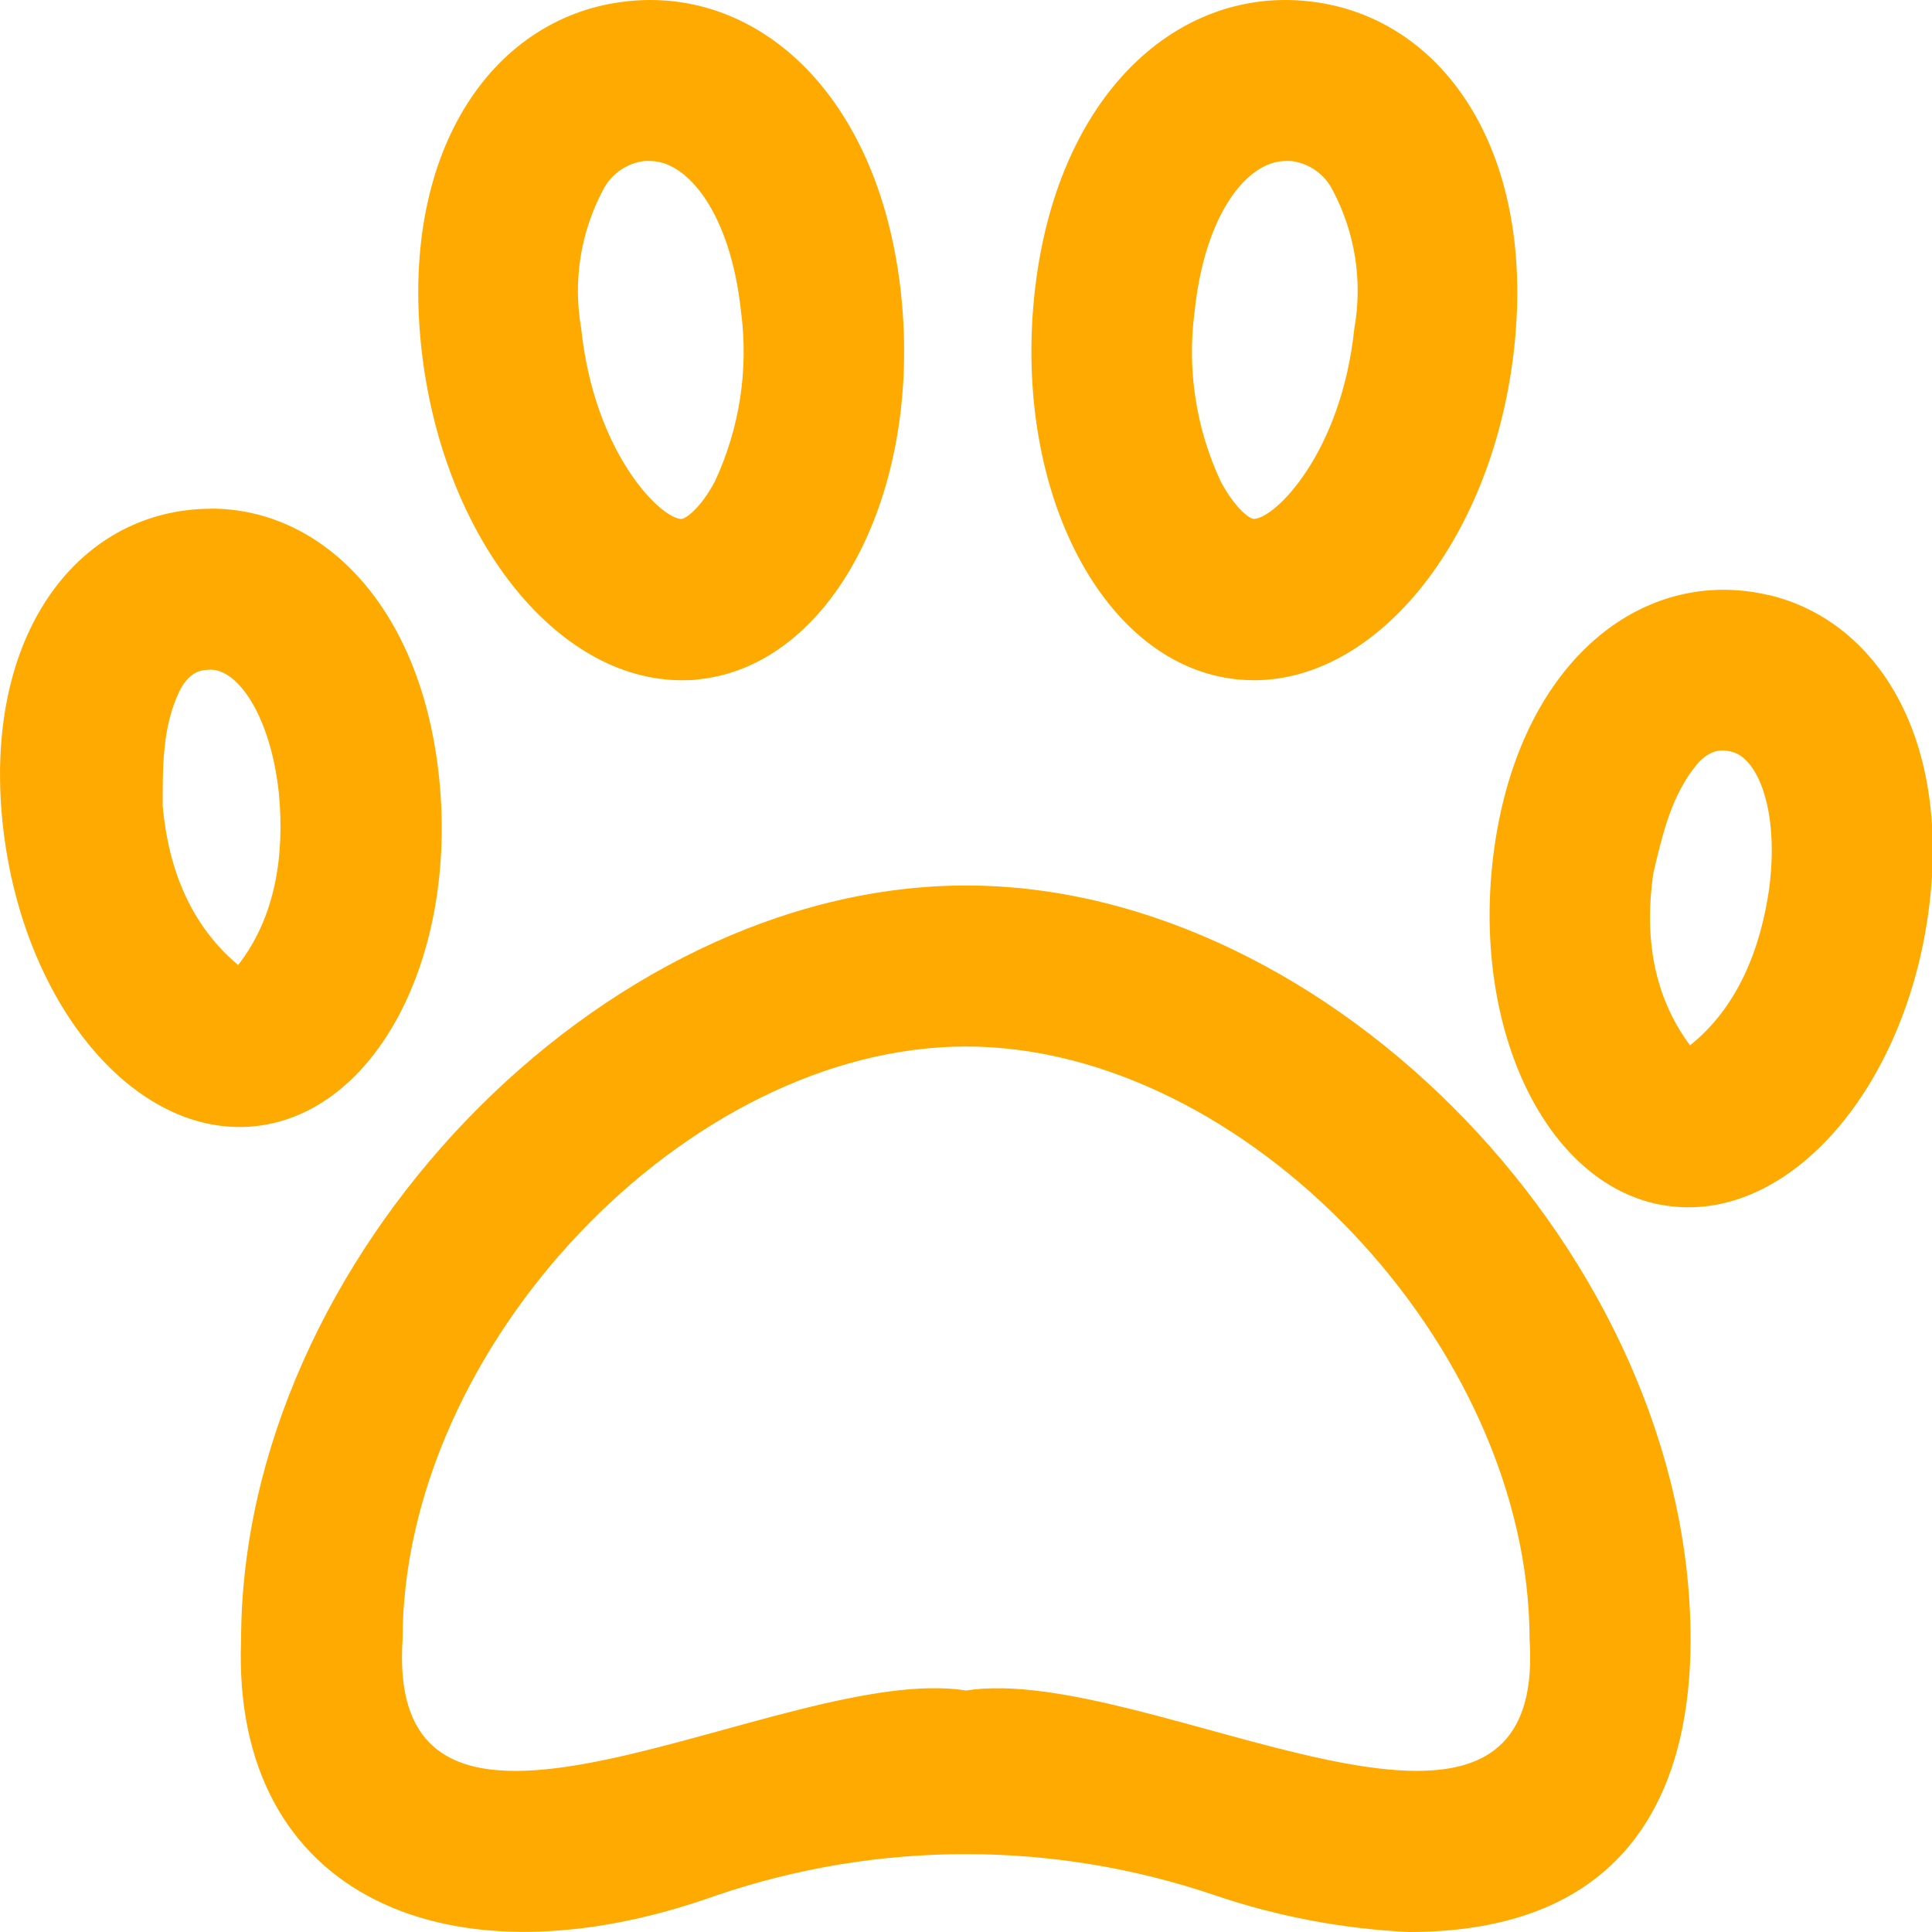 <svg width="24" height="24" viewBox="0 0 24 24" fill="none" xmlns="http://www.w3.org/2000/svg">
<g clip-path="url(#clip0_7_42)">
<path d="M5.454 9.654C5.233 7.541 4.013 6.318 2.618 6.318V6.32C2.534 6.32 2.45 6.324 2.366 6.333C0.869 6.487 -0.2 7.981 0.032 10.22C0.256 12.362 1.551 14 2.974 14C3.039 14 3.103 13.997 3.167 13.99C4.667 13.834 5.688 11.89 5.454 9.654ZM2.958 11.988C2.374 11.497 2.093 10.808 2.021 10.012C2.021 9.508 2.017 9.011 2.24 8.564C2.365 8.33 2.516 8.326 2.574 8.32L2.619 8.319C2.956 8.319 3.364 8.895 3.465 9.861C3.535 10.613 3.428 11.386 2.958 11.988Z" fill="#FFAA00"/>
<path d="M8.467 8.45C8.538 8.45 8.608 8.45 8.679 8.439C10.326 8.267 11.452 6.131 11.195 3.669C10.952 1.346 9.61 0 8.076 0C7.984 9.375e-05 7.892 0.005 7.8 0.015C6.152 0.186 4.974 1.829 5.231 4.292C5.478 6.648 6.9 8.45 8.467 8.45ZM7.491 2.36C7.592 2.162 7.785 2.026 8.006 2C8.03 1.999 8.053 1.999 8.076 2C8.54 2 9.076 2.645 9.206 3.877C9.3 4.594 9.187 5.322 8.882 5.977C8.7 6.322 8.517 6.442 8.467 6.447C8.21 6.447 7.383 5.633 7.22 4.081C7.116 3.493 7.211 2.887 7.491 2.36Z" fill="#FFAA00"/>
<path d="M15.365 8.439C15.436 8.446 15.507 8.45 15.577 8.45C17.142 8.45 18.567 6.65 18.813 4.292C19.07 1.829 17.892 0.186 16.246 0.015C16.154 0.005 16.061 4.6875e-05 15.969 0C14.434 0 13.092 1.346 12.849 3.669C12.592 6.131 13.718 8.269 15.365 8.439ZM14.839 3.876C14.967 2.645 15.501 2 15.969 2C15.992 1.999 16.015 1.999 16.038 2C16.259 2.026 16.452 2.161 16.553 2.359C16.834 2.886 16.929 3.492 16.824 4.08C16.662 5.632 15.834 6.446 15.573 6.446C15.527 6.446 15.344 6.321 15.162 5.976C14.857 5.321 14.745 4.592 14.839 3.876Z" fill="#FFAA00"/>
<path d="M12.001 11C7.459 11 3.001 15.641 2.995 20.369C2.871 23.568 5.595 24.727 8.895 23.547C10.907 22.861 13.089 22.861 15.101 23.547C15.876 23.809 16.684 23.961 17.501 24C20.394 24 21.001 22.025 21.001 20.369C21.001 15.641 16.543 11 12.001 11ZM12.001 21C9.747 20.643 4.777 23.833 5.001 20.369C5.001 16.719 8.534 13 12.001 13C15.468 13 19.001 16.719 19.001 20.369C19.227 23.83 14.266 20.647 12.001 21Z" fill="#FFAA00"/>
<path d="M21.971 7.391L21.971 7.393C21.889 7.373 21.806 7.358 21.723 7.347C20.231 7.152 18.846 8.359 18.555 10.591C18.279 12.727 19.161 14.619 20.545 14.948C20.608 14.963 20.672 14.974 20.735 14.982C22.231 15.177 23.673 13.521 23.961 11.291C24.234 9.184 23.329 7.713 21.971 7.391ZM21.978 11.034C21.872 11.781 21.59 12.509 20.994 12.986C20.539 12.373 20.424 11.638 20.538 10.847C20.654 10.357 20.764 9.873 21.085 9.489C21.26 9.29 21.409 9.321 21.467 9.329L21.51 9.338C21.838 9.416 22.103 10.07 21.978 11.034Z" fill="#FFAA00"/>
</g>
<defs>
<clipPath id="clip0_7_42">
<rect width="24" height="24" fill="white"/>
</clipPath>
</defs>
</svg>
